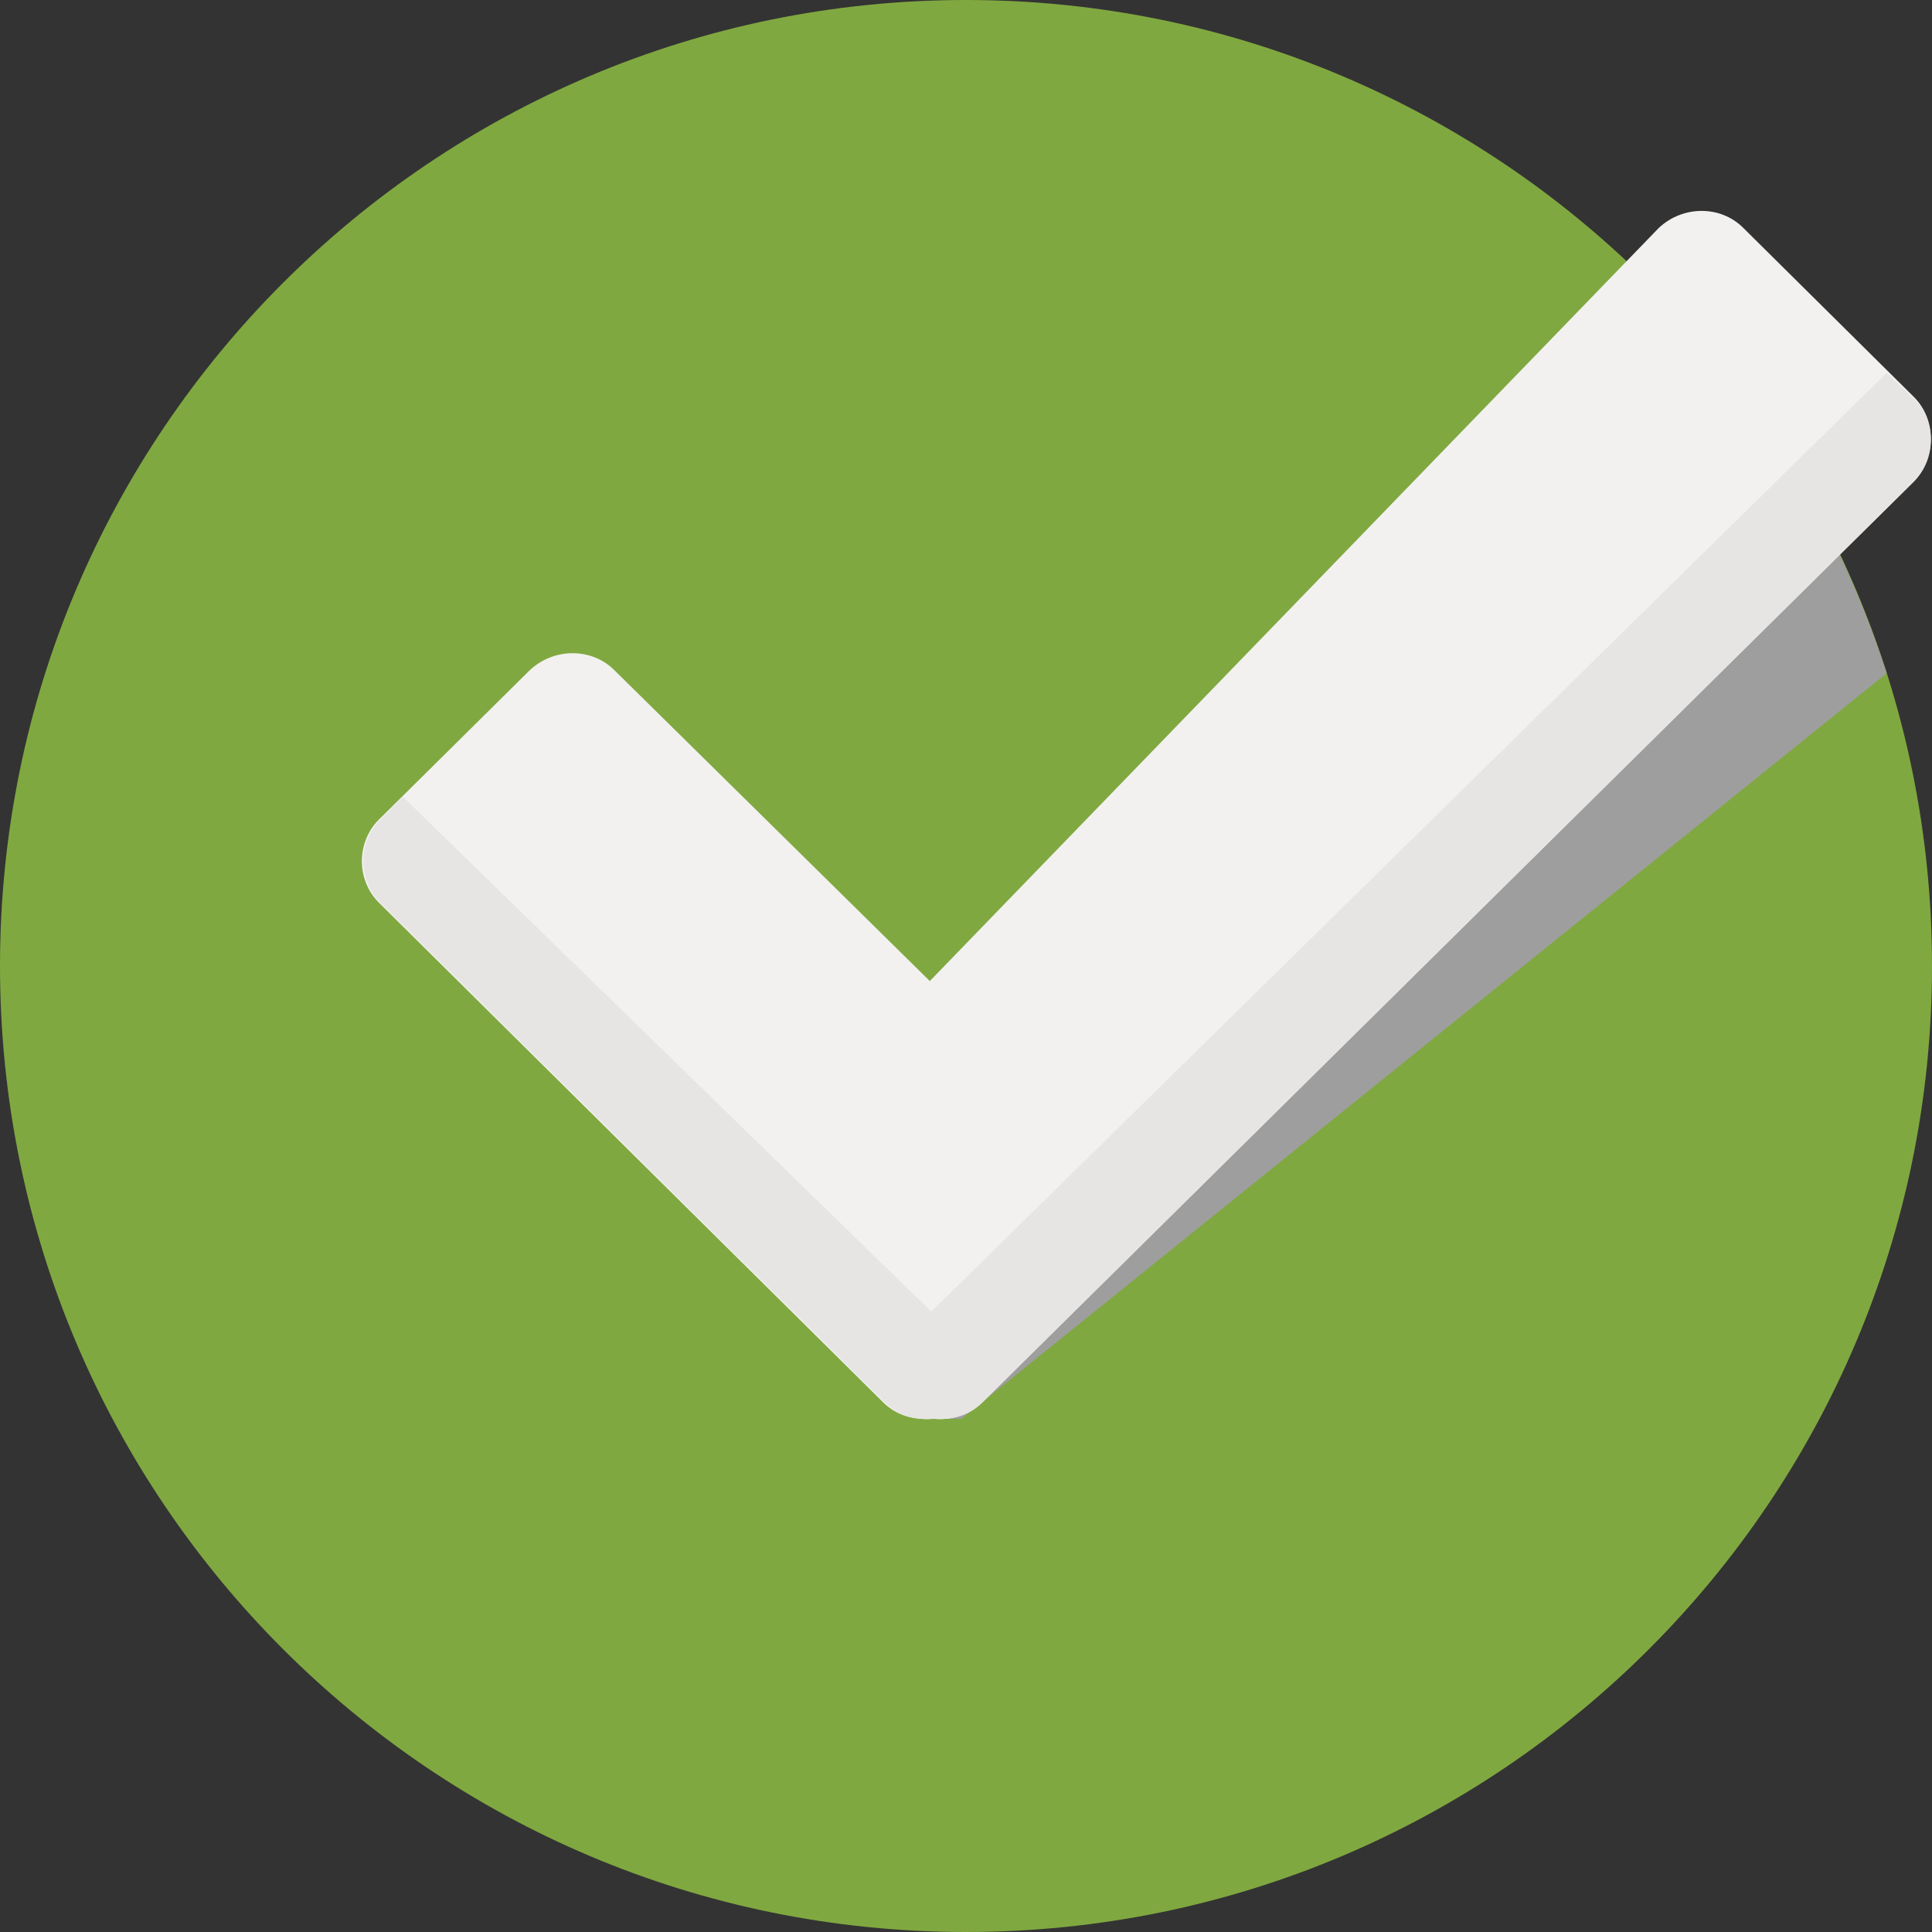 <svg width="30" height="30" viewBox="0 0 30 30" fill="none" xmlns="http://www.w3.org/2000/svg">
<rect x="0" y="0" width="30" height="30" fill="#333333" stroke="none"/>
<path d="M15 30C23.284 30 30 23.284 30 15C30 6.716 23.284 0 15 0C6.716 0 0 6.716 0 15C0 23.284 6.716 30 15 30Z" fill="#80A840"/>
<path d="M27.563 6.82L14.297 20.555L14.32 22.031H14.93L29.297 10.453C28.875 9.164 28.289 7.922 27.563 6.82Z" fill="#9E9E9E"/>
<path d="M29.719 6.164L27.07 3.539C26.719 3.187 26.133 3.187 25.758 3.539L14.438 15.234L9.539 10.406C9.188 10.055 8.602 10.055 8.227 10.406L5.883 12.727C5.531 13.078 5.531 13.664 5.883 14.016L13.711 21.773C13.922 21.985 14.203 22.055 14.485 22.031C14.766 22.055 15.047 21.984 15.258 21.773L29.719 7.477C30.07 7.102 30.07 6.516 29.719 6.164Z" fill="#F2F1EF"/>
<path d="M15.258 21.773L29.719 7.477C30.07 7.125 30.07 6.539 29.719 6.187L29.297 5.789L14.461 20.367L6.258 12.375L5.906 12.727C5.555 13.078 5.555 13.664 5.906 14.016L13.735 21.774C13.945 21.985 14.227 22.055 14.508 22.031C14.766 22.055 15.047 21.985 15.258 21.773Z" fill="#E6E5E3"/>
</svg>
